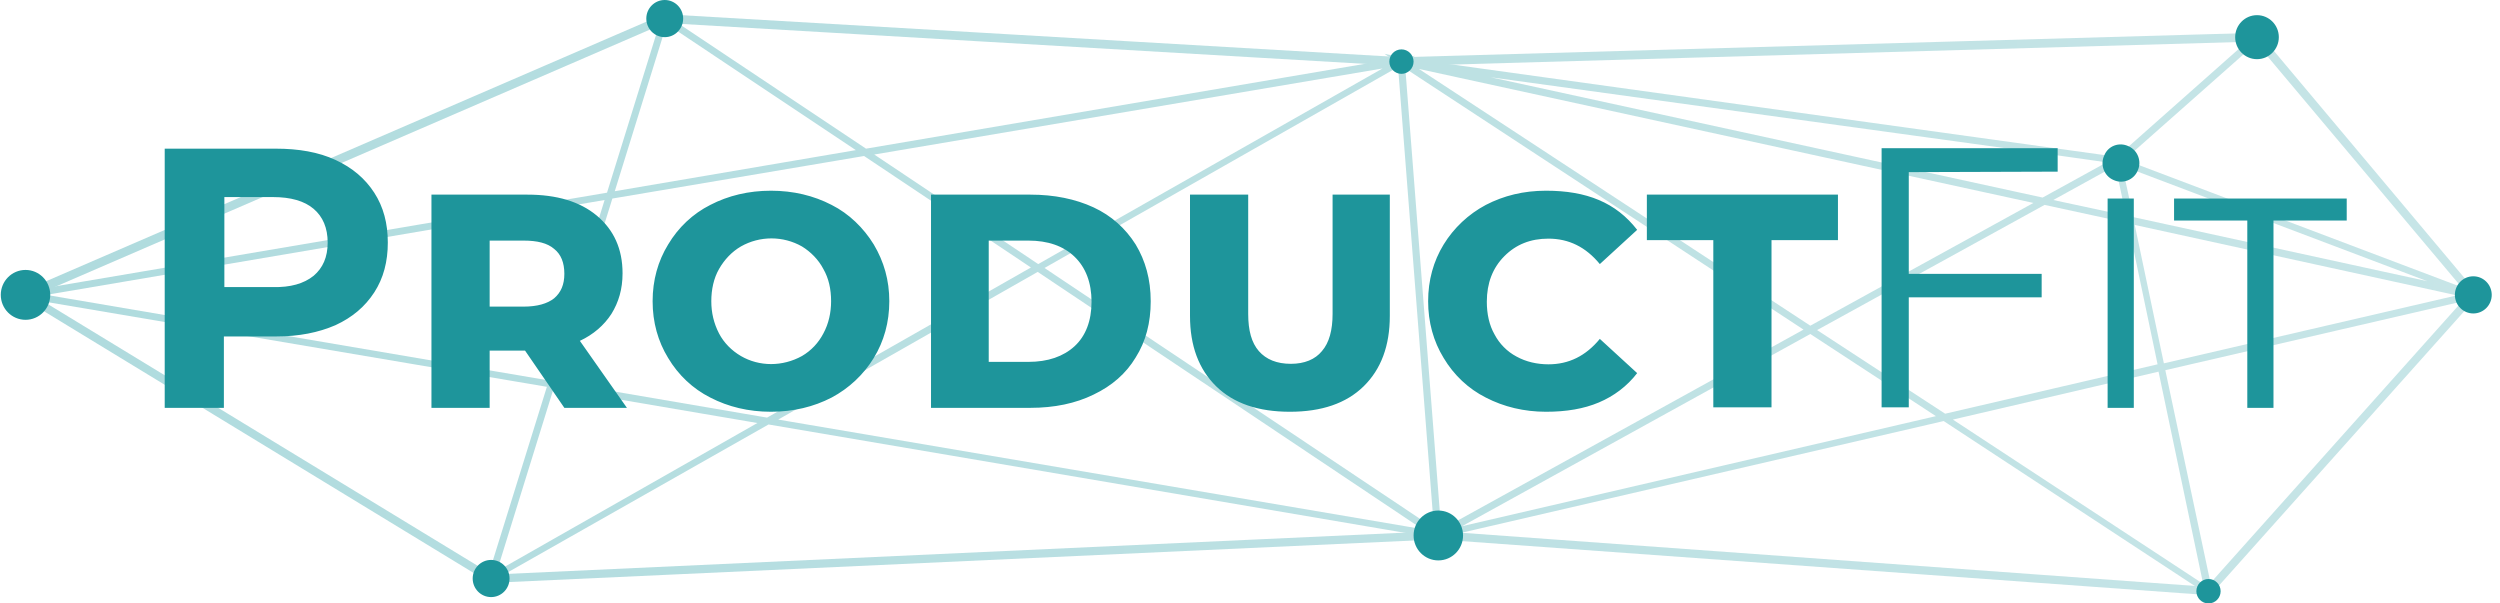 <svg width="232" height="56" viewBox="0 0 232 56" fill="none" xmlns="http://www.w3.org/2000/svg" id="logo">
<g clip-path="url(#clip0_120_1417)">
<path d="M205.128 55.228H204.948L133.431 50.055L45.485 54.094L45.395 54.049L1.513 27.319L2.188 27.002L61.598 1.316H61.643L130.055 5.31L209.584 3.041L209.719 3.177L230.018 27.365L229.793 27.637L205.128 55.228ZM133.476 49.284L204.813 54.457L229.028 27.365L209.269 3.857L130.055 6.126L61.733 2.133L3.178 27.455L45.665 53.322L133.476 49.284Z" fill="url(#paint0_linear_120_1417)"/>
<path d="M205.443 55.546L204.767 55.092L180.373 39.073L134.15 49.783L134.555 50.055L133.79 49.919V50.237L133.385 49.964L133.25 50.055V49.964L131.81 50.282L132.62 49.828L71.319 39.391L44.989 54.321L45.26 53.55L50.751 35.896L0.432 27.365L56.331 17.88L61.507 1.225L61.867 1.452L80.366 13.796L129.199 5.491L128.479 4.992L129.739 5.264V5.173L129.964 5.31L130.279 5.128V5.355L131.315 5.173L130.865 5.446L196.216 14.522H196.261L196.441 14.567L209.448 3.041L209.898 3.54L197.386 14.613H197.791L197.341 14.885L229.612 27.092L229.792 27.138L230.152 27.274L230.647 27.365L230.512 27.41L230.602 27.456L229.567 27.728L200.942 34.353L205.443 55.546ZM181.228 38.937L204.452 54.185L200.312 34.489L181.228 38.937ZM51.381 36.032L46.115 53.005L70.284 39.255L51.381 36.032ZM130.414 6.353L133.745 49.148L167.366 30.587L130.414 6.353ZM72.219 38.937L131.99 49.102L96.298 25.232L72.219 38.937ZM96.929 24.869L133.07 49.011L129.739 6.217L96.929 24.869ZM167.996 30.995L135.68 48.83L179.653 38.619L167.996 30.995ZM51.561 35.397L71.184 38.755L95.668 24.823L80.186 14.477L56.827 18.425L51.561 35.397ZM168.626 30.632L180.508 38.392L200.222 33.809L197.476 20.694L189.735 19.015L168.626 30.632ZM4.302 27.365L50.931 35.306L56.106 18.561L4.302 27.365ZM198.106 20.875L200.807 33.718L227.992 27.41L198.106 20.875ZM131.675 6.399L167.996 30.224L188.7 18.833L131.675 6.399ZM197.971 20.149L225.246 26.094L196.936 15.384L197.971 20.149ZM81.131 14.34L96.344 24.506L128.299 6.353L81.131 14.34ZM190.545 18.561L197.296 20.013L196.306 15.384L190.545 18.561ZM138.336 7.17L189.555 18.334L195.496 15.066L191.67 14.522L138.336 7.17ZM61.867 2.224L57.052 17.744L79.421 13.932L61.867 2.224Z" fill="url(#paint1_linear_120_1417)"/>
<path d="M130.055 6.853C130.676 6.853 131.18 6.345 131.18 5.718C131.18 5.091 130.676 4.583 130.055 4.583C129.433 4.583 128.93 5.091 128.93 5.718C128.93 6.345 129.433 6.853 130.055 6.853Z" fill="#1E959B"/>
<path d="M45.575 55.41C46.52 55.41 47.286 54.638 47.286 53.685C47.286 52.733 46.52 51.961 45.575 51.961C44.631 51.961 43.865 52.733 43.865 53.685C43.865 54.638 44.631 55.41 45.575 55.41Z" fill="#1E959B"/>
<path d="M204.948 56C205.57 56 206.074 55.492 206.074 54.865C206.074 54.239 205.57 53.731 204.948 53.731C204.327 53.731 203.823 54.239 203.823 54.865C203.823 55.492 204.327 56 204.948 56Z" fill="#1E959B"/>
<path d="M229.523 29.089C230.467 29.089 231.233 28.317 231.233 27.365C231.233 26.412 230.467 25.64 229.523 25.64C228.578 25.64 227.812 26.412 227.812 27.365C227.812 28.317 228.578 29.089 229.523 29.089Z" fill="#1E959B"/>
<path d="M209.449 5.491C210.568 5.491 211.475 4.577 211.475 3.449C211.475 2.321 210.568 1.407 209.449 1.407C208.331 1.407 207.424 2.321 207.424 3.449C207.424 4.577 208.331 5.491 209.449 5.491Z" fill="#1E959B"/>
<path d="M133.476 52.006C134.744 52.006 135.771 50.97 135.771 49.692C135.771 48.414 134.744 47.378 133.476 47.378C132.208 47.378 131.181 48.414 131.181 49.692C131.181 50.97 132.208 52.006 133.476 52.006Z" fill="#1E959B"/>
<path d="M2.368 29.679C3.635 29.679 4.663 28.643 4.663 27.365C4.663 26.087 3.635 25.05 2.368 25.05C1.1 25.05 0.072 26.087 0.072 27.365C0.072 28.643 1.1 29.679 2.368 29.679Z" fill="#1E959B"/>
<path d="M61.688 3.449C62.632 3.449 63.398 2.677 63.398 1.724C63.398 0.772 62.632 0 61.688 0C60.743 0 59.977 0.772 59.977 1.724C59.977 2.677 60.743 3.449 61.688 3.449Z" fill="#1E959B"/>
<path d="M31.128 14.839C32.703 15.566 33.873 16.564 34.729 17.88C35.584 19.196 35.989 20.739 35.989 22.509C35.989 24.279 35.584 25.822 34.729 27.138C33.873 28.454 32.703 29.452 31.128 30.178C29.553 30.859 27.752 31.222 25.637 31.222H20.776V37.848H15.285V13.796H25.592C27.707 13.796 29.553 14.113 31.128 14.839ZM29.103 25.595C29.958 24.869 30.408 23.87 30.408 22.509C30.408 21.148 29.958 20.104 29.103 19.378C28.247 18.651 26.987 18.288 25.322 18.288H20.821V26.639H25.322C26.942 26.684 28.202 26.321 29.103 25.595ZM48.726 32.538H45.44V37.848H40.039V18.062H48.951C51.651 18.062 53.812 18.697 55.387 20.013C56.962 21.329 57.773 23.099 57.773 25.368C57.773 26.82 57.413 28.045 56.737 29.134C56.062 30.178 55.072 31.041 53.812 31.631L58.178 37.848H52.372L48.726 32.538ZM51.426 23.099C50.796 22.554 49.851 22.327 48.591 22.327H45.44V28.454H48.591C49.851 28.454 50.796 28.181 51.426 27.682C52.057 27.138 52.372 26.412 52.372 25.413C52.372 24.369 52.057 23.598 51.426 23.099ZM65.919 36.895C64.299 36.078 62.949 34.807 62.003 33.219C61.058 31.676 60.563 29.906 60.563 27.955C60.563 26.003 61.058 24.233 62.003 22.69C62.949 21.102 64.299 19.831 65.919 19.015C67.584 18.152 69.475 17.698 71.545 17.698C73.615 17.698 75.506 18.152 77.171 19.015C78.791 19.831 80.141 21.148 81.087 22.69C82.032 24.279 82.527 26.003 82.527 27.955C82.527 29.906 82.032 31.676 81.087 33.219C80.141 34.762 78.791 36.032 77.171 36.895C75.506 37.757 73.615 38.211 71.545 38.211C69.475 38.211 67.584 37.757 65.919 36.895ZM74.425 33.037C75.281 32.538 75.956 31.812 76.406 30.95C76.901 30.042 77.126 28.998 77.126 27.955C77.126 26.82 76.901 25.822 76.406 24.959C75.956 24.097 75.236 23.371 74.425 22.872C72.67 21.874 70.51 21.874 68.754 22.872C67.899 23.371 67.224 24.097 66.729 24.959C66.234 25.822 66.009 26.866 66.009 27.955C66.009 28.998 66.234 29.997 66.729 30.95C67.179 31.812 67.899 32.538 68.754 33.037C70.465 34.036 72.625 34.036 74.425 33.037ZM86.398 18.062H95.624C97.83 18.062 99.81 18.47 101.475 19.241C103.141 20.013 104.446 21.193 105.391 22.69C106.291 24.188 106.786 25.913 106.786 27.955C106.786 29.951 106.336 31.676 105.391 33.173C104.491 34.671 103.186 35.806 101.475 36.622C99.81 37.439 97.83 37.848 95.624 37.848H86.398V18.062ZM95.444 33.582C97.245 33.582 98.685 33.083 99.72 32.13C100.755 31.177 101.295 29.77 101.295 28C101.295 26.23 100.755 24.823 99.72 23.825C98.685 22.827 97.245 22.327 95.444 22.327H91.754V33.582H95.444ZM112.862 35.851C111.242 34.263 110.432 32.084 110.432 29.316V18.062H115.833V29.134C115.833 30.677 116.148 31.812 116.823 32.584C117.498 33.355 118.488 33.763 119.793 33.763C121.054 33.763 122.044 33.355 122.674 32.584C123.349 31.812 123.664 30.632 123.664 29.134V18.062H128.975V29.316C128.975 32.084 128.165 34.263 126.545 35.851C124.924 37.439 122.629 38.211 119.703 38.211C116.778 38.211 114.483 37.439 112.862 35.851ZM137.887 36.895C136.266 36.078 134.916 34.807 133.971 33.219C133.026 31.676 132.531 29.906 132.531 27.955C132.531 26.003 133.026 24.233 133.971 22.69C134.916 21.148 136.266 19.877 137.887 19.015C139.552 18.152 141.397 17.698 143.468 17.698C145.358 17.698 146.978 17.971 148.374 18.561C149.769 19.151 150.939 20.058 151.929 21.329L148.464 24.506C147.158 22.917 145.583 22.146 143.693 22.146C142.027 22.146 140.677 22.69 139.597 23.78C138.517 24.869 137.977 26.276 137.977 28C137.977 29.134 138.202 30.178 138.697 31.041C139.147 31.903 139.867 32.629 140.722 33.083C141.622 33.582 142.658 33.809 143.693 33.809C145.583 33.809 147.158 33.037 148.464 31.449L151.929 34.626C150.984 35.851 149.769 36.758 148.374 37.348C146.978 37.938 145.358 38.211 143.468 38.211C141.442 38.211 139.552 37.757 137.887 36.895ZM158.995 22.282H152.829V18.062H170.562V22.282H164.396V37.802H158.995V22.282ZM177.134 15.974V25.413H189.466V27.592H177.134V37.802H174.613V13.75H190.951V15.929L177.134 15.974ZM195.587 18.425H198.017V37.848H195.587V18.425ZM208.549 20.467H201.753V18.425H217.776V20.467H210.979V37.848H208.549V20.467ZM195.272 14.431C194.867 15.293 195.272 16.337 196.127 16.7C196.982 17.109 198.017 16.7 198.377 15.838C198.782 14.976 198.377 13.932 197.522 13.569C196.667 13.16 195.632 13.524 195.272 14.431Z" fill="#1E959B"/>
</g>
<defs>
<linearGradient id="paint0_linear_120_1417" x1="1.513" y1="28.291" x2="230.015" y2="28.291" gradientUnits="userSpaceOnUse">
<stop stop-color="#AFDBDE"/>
<stop offset="1" stop-color="#C7E5E7"/>
</linearGradient>
<linearGradient id="paint1_linear_120_1417" x1="0.41" y1="28.386" x2="230.626" y2="28.386" gradientUnits="userSpaceOnUse">
<stop stop-color="#AFDBDE"/>
<stop offset="1" stop-color="#C7E5E7"/>
</linearGradient>
<clipPath id="clip0_120_1417">
<rect width="231.161" height="56" fill="white" transform="translate(0.072)"/>
</clipPath>
</defs>
</svg>
